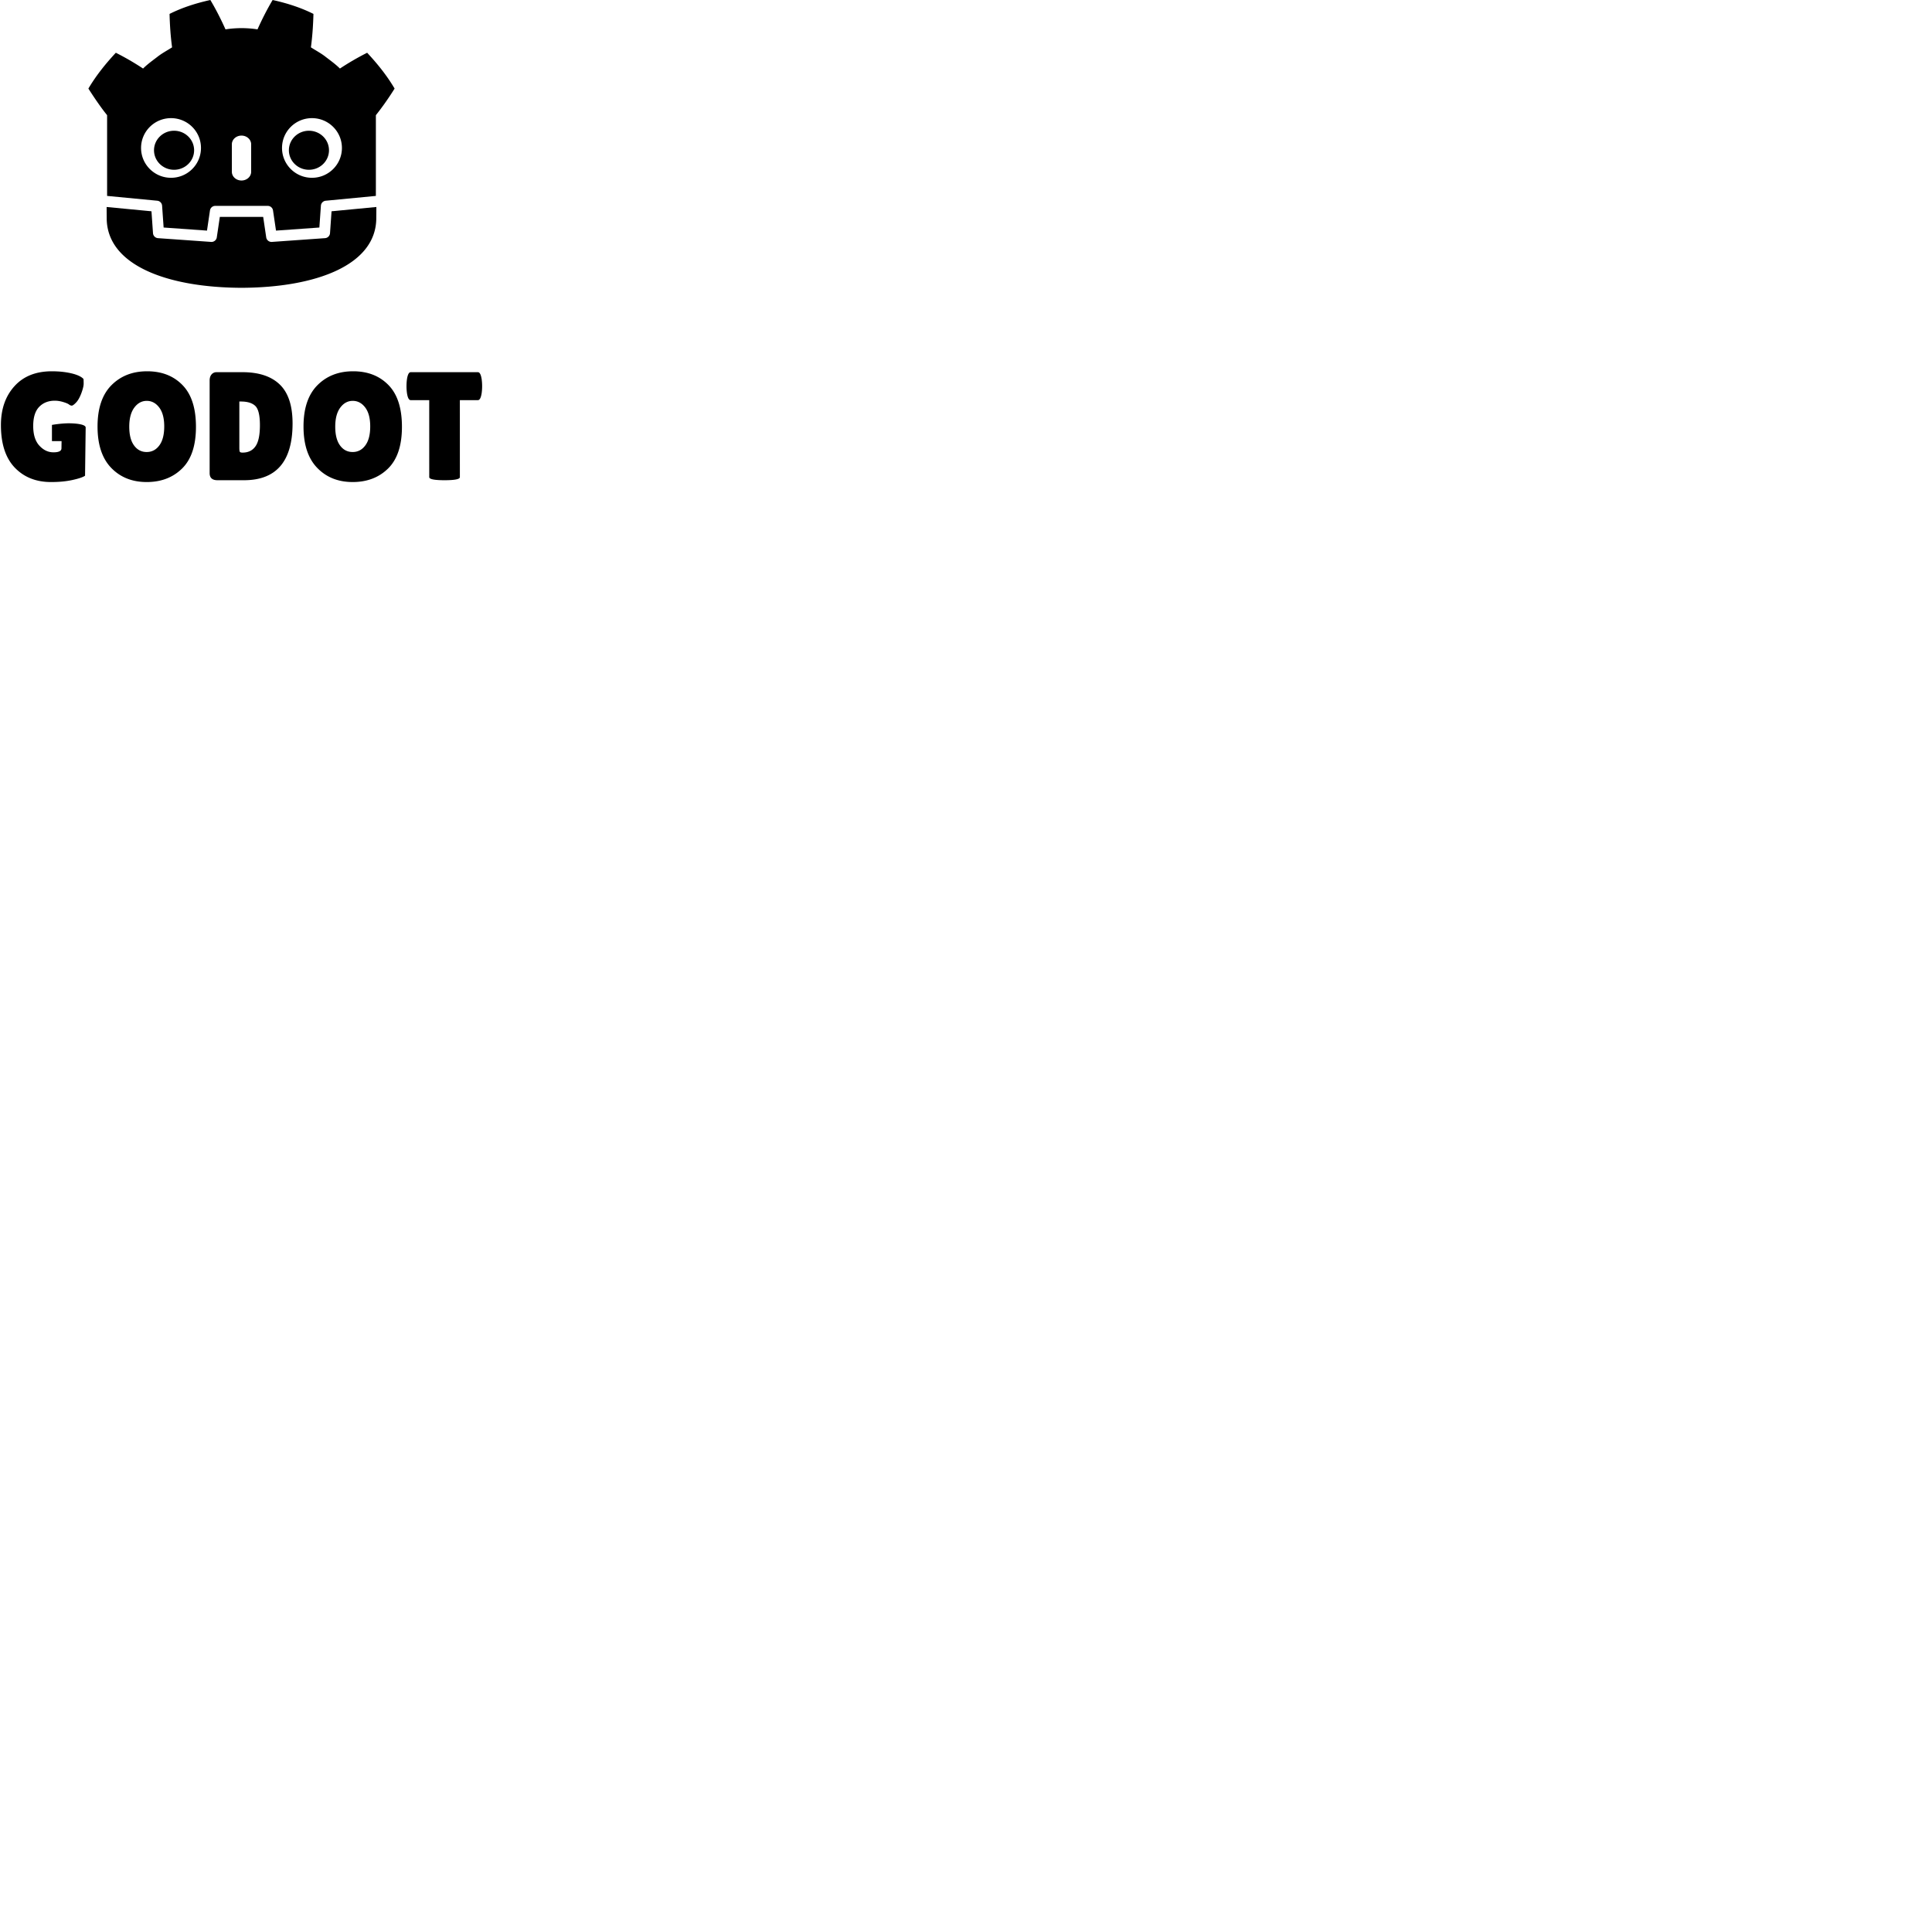 <svg xmlns="http://www.w3.org/2000/svg" version="1.1" viewBox="0 0 512 512" fill="currentColor"><path fill="currentColor" fill-rule="evenodd" d="M38.887 106.234c-1.313 0-2.41.598-3.301 1.793c-.887 1.2-1.332 2.88-1.332 5.043c0 2.168.422 3.825 1.27 4.98c.847 1.16 1.96 1.74 3.343 1.74c1.38 0 2.5-.587 3.363-1.759c.86-1.168 1.293-2.844 1.293-5.023c0-2.176-.445-3.852-1.336-5.024c-.886-1.168-1.988-1.75-3.3-1.75m-.02 21.512c-3.84 0-6.972-1.25-9.394-3.754c-2.418-2.504-3.625-6.156-3.625-10.96c0-4.81 1.222-8.446 3.668-10.927c2.445-2.472 5.605-3.71 9.472-3.71c3.871 0 6.996 1.214 9.371 3.656c2.383 2.433 3.57 6.125 3.57 11.062c0 4.938-1.214 8.614-3.652 11.024c-2.433 2.406-5.566 3.61-9.41 3.61m24.559-21.341v12.23c0 .575.043.934.125 1.083c.082.152.328.226.738.226c1.504 0 2.645-.558 3.422-1.68c.781-1.117 1.168-2.976 1.168-5.578c0-2.605-.402-4.304-1.207-5.093c-.809-.79-2.086-1.188-3.836-1.188zm-7.871 18.977v-24.535c0-.684.168-1.223.511-1.621c.344-.395.786-.594 1.336-.594h6.844c4.348 0 7.649 1.094 9.902 3.277c2.254 2.18 3.383 5.613 3.383 10.305c0 10.035-4.293 15.05-12.875 15.05h-7.011c-1.391 0-2.09-.624-2.09-1.882m37.918-19.149c-1.309 0-2.414.598-3.301 1.793c-.887 1.2-1.332 2.88-1.332 5.043c0 2.168.426 3.825 1.27 4.98c.847 1.16 1.96 1.74 3.343 1.74c1.379 0 2.504-.587 3.363-1.759c.864-1.168 1.293-2.844 1.293-5.023c0-2.176-.445-3.852-1.332-5.024c-.89-1.168-1.988-1.75-3.304-1.75m-.02 21.512c-3.844 0-6.973-1.25-9.39-3.754c-2.422-2.504-3.63-6.156-3.63-10.96c0-4.81 1.223-8.446 3.669-10.927c2.449-2.472 5.605-3.71 9.476-3.71c3.867 0 6.992 1.214 9.371 3.656c2.38 2.433 3.567 6.125 3.567 11.062c0 4.938-1.215 8.614-3.649 11.024c-2.433 2.406-5.574 3.61-9.414 3.61m28.414-1.294c0 .54-1.351.813-4.058.813c-2.704 0-4.059-.274-4.059-.813V106.04h-4.918c-.465 0-.793-.621-.984-1.871a13.43 13.43 0 0 1-.121-1.828c0-.621.039-1.235.12-1.832c.192-1.246.52-1.871.985-1.871h17.832c.465 0 .793.625.984 1.87c.082.598.122 1.212.122 1.833c0 .62-.04 1.23-.122 1.828c-.191 1.25-.52 1.871-.984 1.871h-4.797zM18.516 112.18c-2.215-.032-4.75.425-4.75.425v4.29h2.55l-.027 1.914c0 .707-.71 1.062-2.121 1.062c-1.414 0-2.66-.594-3.742-1.777c-1.086-1.188-1.625-2.918-1.625-5.203c0-2.29.527-3.977 1.582-5.067c1.055-1.086 2.437-1.633 4.133-1.633c.714 0 1.453.114 2.222.348c.77.23 1.282.45 1.543.652c.262.207.508.305.742.305c.23 0 .61-.27 1.13-.812c.523-.547.988-1.371 1.402-2.47c.41-1.105.613-1.952.613-2.554c0-.597-.012-1.008-.04-1.226c-.573-.625-1.64-1.121-3.19-1.489c-1.547-.367-3.282-.55-5.204-.55c-4.222 0-7.527 1.32-9.91 3.96c-2.386 2.641-3.578 6.067-3.578 10.286c0 4.957 1.219 8.71 3.656 11.27c2.446 2.558 5.653 3.835 9.63 3.835c2.136 0 4.034-.18 5.695-.55c1.66-.364 2.765-.743 3.312-1.122l.164-12.777c0-.742-1.973-1.078-4.187-1.117M55.746 0c-3.707.82-7.375 1.965-10.812 3.688c.078 3.023.273 5.917.671 8.859c-1.332.855-2.738 1.586-3.984 2.582c-1.266.969-2.559 1.898-3.707 3.035a71.05 71.05 0 0 0-7.219-4.184c-2.691 2.891-5.21 6.004-7.27 9.493c1.618 2.527 3.352 5.07 4.958 7.05v21.403c.039 0 .078 0 .117.004l13.176 1.265a1.42 1.42 0 0 1 1.281 1.309l.406 5.793l11.492.816l.79-5.347a1.42 1.42 0 0 1 1.406-1.207h13.898c.703 0 1.301.515 1.403 1.207l.793 5.347l11.492-.816l.406-5.793a1.417 1.417 0 0 1 1.281-1.309l13.168-1.265c.04-.004.078-.004.117-.004v-1.707l.004-.004V30.523c1.856-2.328 3.614-4.89 4.961-7.05c-2.058-3.489-4.578-6.602-7.273-9.493a70.99 70.99 0 0 0-7.215 4.184c-1.148-1.137-2.441-2.066-3.707-3.035c-1.246-.996-2.652-1.727-3.984-2.582c.394-2.942.59-5.836.671-8.86C79.625 1.966 75.961.82 72.25 0c-1.48 2.477-2.832 5.164-4.012 7.785c-1.398-.23-2.804-.316-4.21-.336h-.055c-1.41.02-2.813.106-4.211.336c-1.18-2.62-2.532-5.308-4.016-7.785M45.324 31.309c4.383 0 7.938 3.535 7.938 7.902s-3.555 7.906-7.938 7.906c-4.383 0-7.941-3.539-7.941-7.906c0-4.367 3.558-7.902 7.941-7.902m37.352 0c4.383 0 7.937 3.535 7.937 7.902s-3.554 7.906-7.937 7.906c-4.387 0-7.938-3.539-7.938-7.906c0-4.367 3.551-7.902 7.938-7.902M64 35.934c1.41 0 2.559 1.035 2.559 2.312v7.277c0 1.278-1.149 2.313-2.559 2.313c-1.414 0-2.555-1.035-2.555-2.313v-7.277c0-1.277 1.14-2.312 2.555-2.312m0 0"/><path fill="currentColor" fill-rule="evenodd" d="m87.863 55.992l-.406 5.813a1.42 1.42 0 0 1-1.32 1.308l-14.075.996c-.035 0-.07.004-.105.004c-.7 0-1.3-.508-1.406-1.207l-.805-5.426H58.258l-.805 5.426c-.11.73-.77 1.258-1.508 1.203l-14.078-.996a1.422 1.422 0 0 1-1.32-1.308l-.406-5.813l-11.883-1.137c.004 1.266.02 2.653.02 2.93c0 12.438 15.921 18.418 35.699 18.485h.05c19.778-.067 35.692-6.047 35.692-18.485c0-.281.02-1.66.023-2.93zM51.441 39.82c0 2.856-2.379 5.172-5.312 5.172c-2.934 0-5.313-2.316-5.313-5.172c0-2.855 2.38-5.172 5.313-5.172c2.934 0 5.312 2.317 5.312 5.172m25.118 0c0 2.856 2.379 5.172 5.312 5.172c2.938 0 5.313-2.316 5.313-5.172c0-2.855-2.375-5.172-5.313-5.172c-2.933 0-5.312 2.317-5.312 5.172"/></svg>